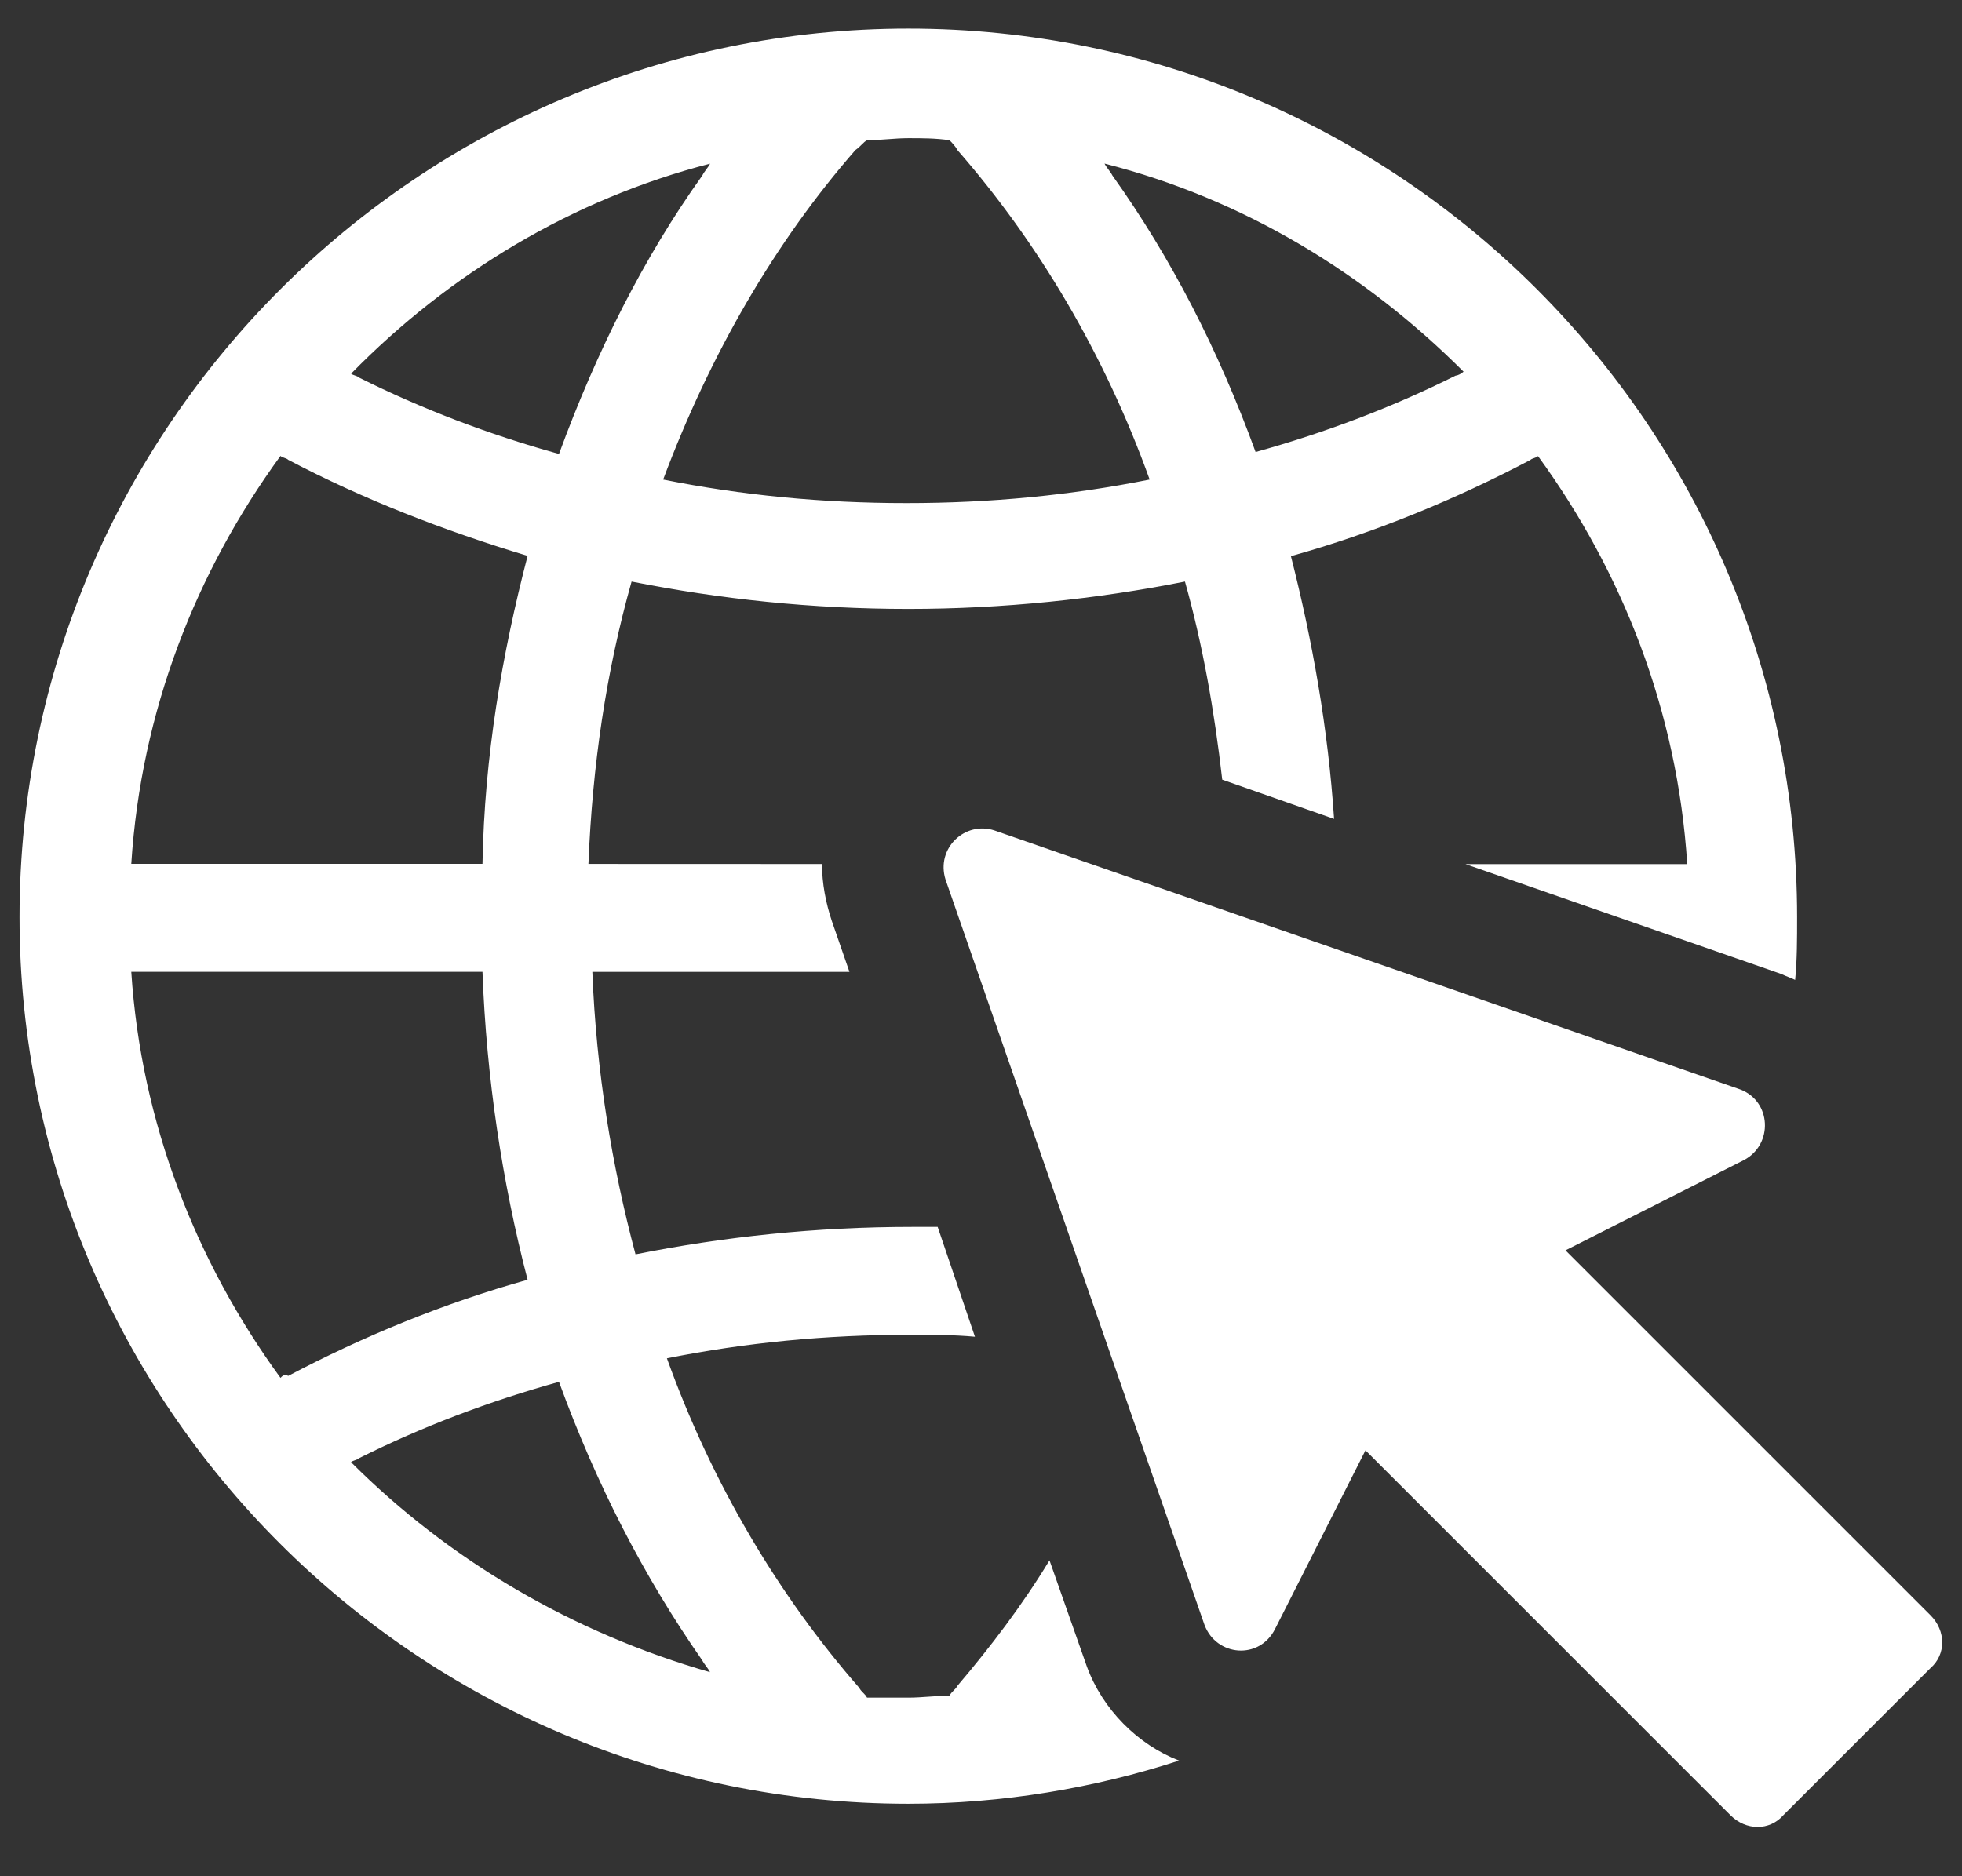 <svg width="23" height="22" viewBox="0 0 23 22" fill="none" xmlns="http://www.w3.org/2000/svg">
<rect x="0" y="0" width="23" height="22" fill="#333333" stroke="none"/>
<path d="M12.74 19.538L12.303 18.296C11.982 18.825 11.613 19.308 11.223 19.768C11.199 19.814 11.153 19.837 11.131 19.883C10.97 19.883 10.809 19.906 10.648 19.906H10.164C10.141 19.86 10.095 19.837 10.073 19.791C9.129 18.71 8.348 17.4 7.818 15.927C8.738 15.743 9.682 15.651 10.67 15.651C10.923 15.651 11.176 15.651 11.429 15.674L10.992 14.386H10.693C9.567 14.386 8.485 14.501 7.45 14.708C7.174 13.673 6.99 12.569 6.944 11.396H9.958L9.751 10.798C9.682 10.591 9.636 10.361 9.636 10.131L6.898 10.13C6.944 8.98 7.105 7.876 7.404 6.819C8.439 7.025 9.52 7.14 10.648 7.14C11.752 7.14 12.856 7.025 13.891 6.819C14.098 7.555 14.236 8.337 14.328 9.142L15.639 9.602C15.569 8.544 15.385 7.509 15.133 6.521C16.122 6.245 17.064 5.854 17.939 5.394C17.962 5.371 18.008 5.371 18.03 5.348C19.019 6.705 19.664 8.338 19.779 10.132H17.179L20.883 11.421C20.929 11.444 20.998 11.467 21.044 11.49C21.067 11.26 21.067 11.007 21.067 10.754C21.067 5.004 16.398 0.335 10.648 0.335C4.921 0.335 0.229 5.004 0.229 10.754C0.229 16.481 4.898 21.15 10.648 21.15C11.752 21.15 12.833 20.966 13.822 20.644C13.339 20.458 12.924 20.044 12.74 19.538L12.74 19.538ZM17.157 4.358C17.133 4.381 17.088 4.404 17.065 4.404C16.329 4.772 15.547 5.07 14.719 5.3C14.283 4.104 13.73 3.024 13.04 2.057C13.017 2.011 12.971 1.965 12.948 1.918C14.58 2.333 16.007 3.208 17.157 4.358L17.157 4.358ZM10.164 1.644C10.325 1.644 10.486 1.62 10.648 1.62C10.809 1.62 10.969 1.62 11.131 1.644C11.154 1.667 11.2 1.713 11.223 1.759C12.166 2.839 12.948 4.15 13.477 5.623C12.557 5.807 11.614 5.899 10.625 5.899C9.636 5.899 8.694 5.807 7.774 5.623C8.325 4.151 9.085 2.839 10.028 1.759C10.095 1.713 10.119 1.666 10.165 1.644H10.164ZM8.324 1.919C8.301 1.965 8.255 2.011 8.233 2.058C7.543 3.023 6.991 4.128 6.553 5.323C5.725 5.093 4.943 4.794 4.208 4.427C4.184 4.403 4.139 4.403 4.116 4.381C5.265 3.208 6.714 2.333 8.324 1.919L8.324 1.919ZM3.288 5.346C3.311 5.369 3.357 5.369 3.379 5.392C4.254 5.852 5.196 6.22 6.185 6.518C5.886 7.668 5.679 8.864 5.656 10.129H1.539C1.654 8.336 2.299 6.703 3.288 5.346L3.288 5.346ZM3.288 16.156C2.299 14.799 1.654 13.166 1.539 11.395H5.656C5.702 12.637 5.886 13.856 6.185 15.006C5.196 15.282 4.253 15.672 3.379 16.133C3.334 16.11 3.31 16.133 3.288 16.156L3.288 16.156ZM4.115 17.145C4.139 17.122 4.184 17.122 4.207 17.099C4.943 16.731 5.725 16.433 6.553 16.203C6.989 17.398 7.542 18.479 8.232 19.468C8.255 19.514 8.301 19.56 8.323 19.607C6.714 19.146 5.265 18.295 4.115 17.145L4.115 17.145Z" fill="white"/>
<path d="M22.63 18.939L18.352 14.661L20.445 13.602C20.79 13.418 20.767 12.912 20.399 12.774L11.659 9.738C11.314 9.623 10.969 9.945 11.084 10.313L14.12 19.053C14.258 19.422 14.764 19.468 14.948 19.099L16.007 17.006L20.285 21.284C20.469 21.468 20.745 21.468 20.906 21.284L22.631 19.559C22.814 19.399 22.814 19.123 22.63 18.939L22.63 18.939Z" fill="white"/>
</svg>
